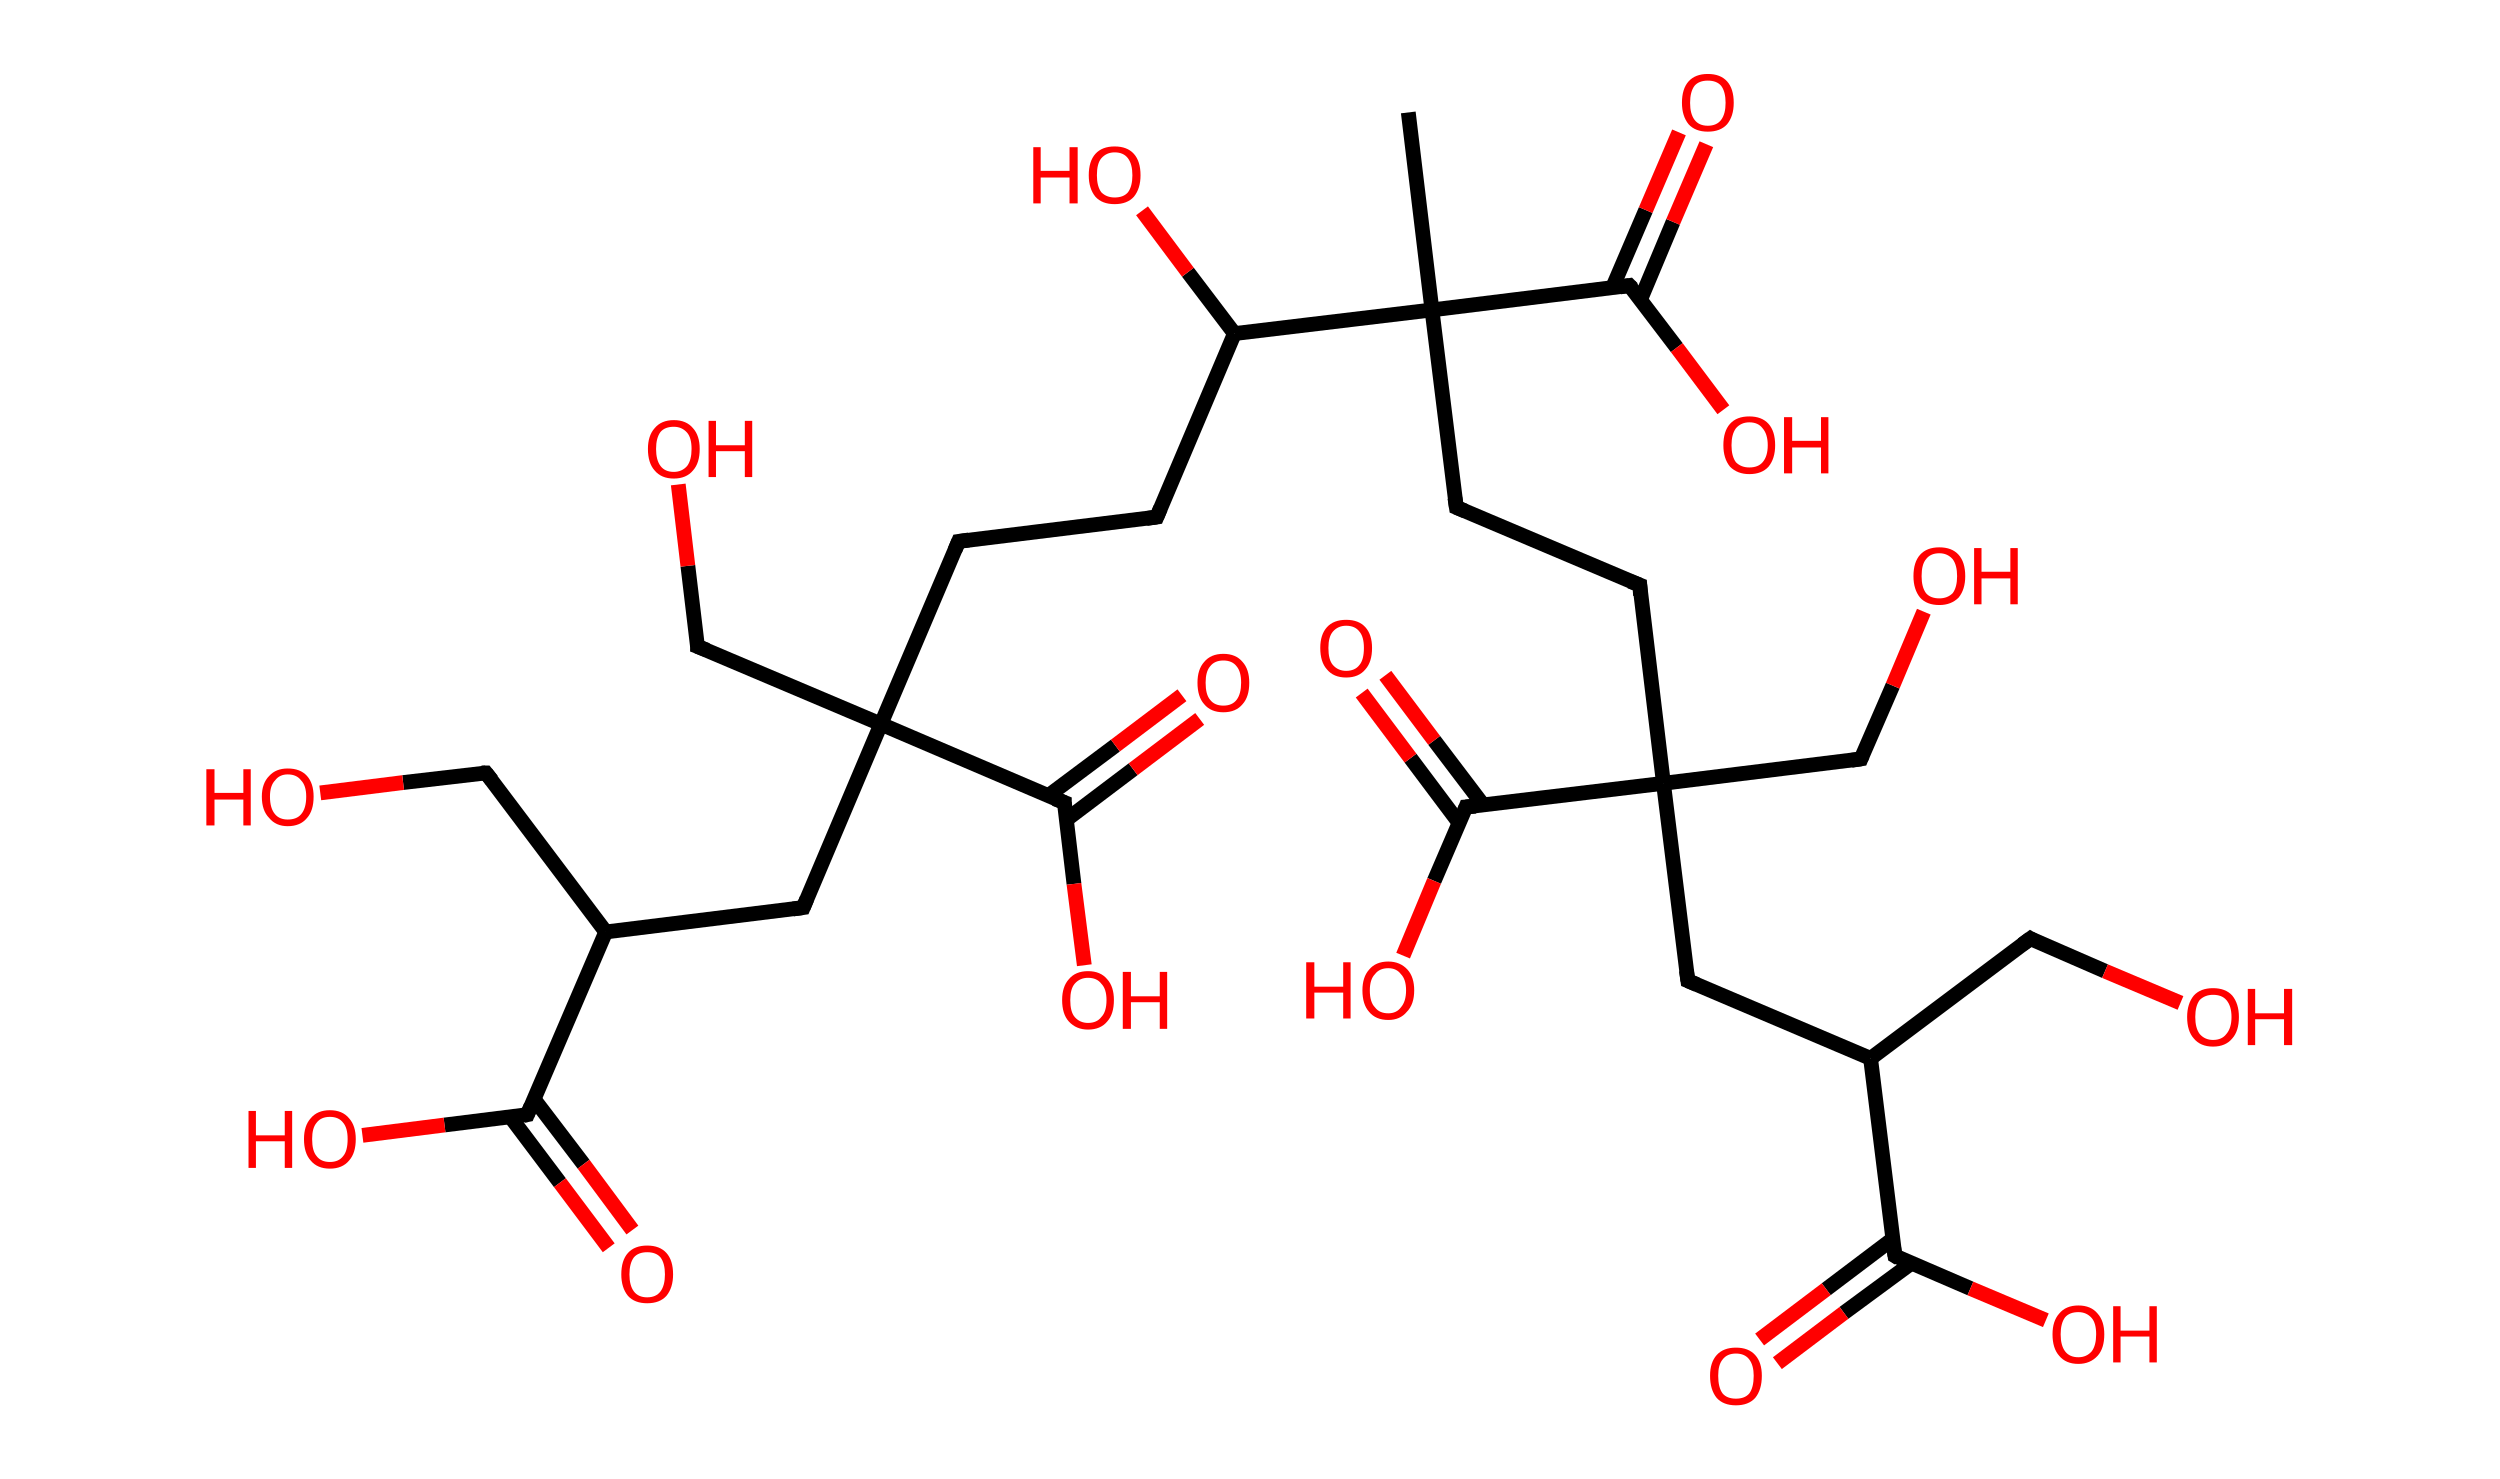 <?xml version='1.0' encoding='ASCII' standalone='yes'?>
<svg xmlns="http://www.w3.org/2000/svg" xmlns:rdkit="http://www.rdkit.org/xml" xmlns:xlink="http://www.w3.org/1999/xlink" version="1.1" baseProfile="full" xml:space="preserve" width="338px" height="200px" viewBox="0 0 338 200">
<!-- END OF HEADER -->
<rect style="opacity:1.0;fill:#FFFFFF;stroke:none" width="338.0" height="200.0" x="0.0" y="0.0"> </rect>
<path class="bond-0 atom-0 atom-1" d="M 190.4,15.2 L 193.6,41.9" style="fill:none;fill-rule:evenodd;stroke:#000000;stroke-width:2.0px;stroke-linecap:butt;stroke-linejoin:miter;stroke-opacity:1"/>
<path class="bond-1 atom-1 atom-2" d="M 193.6,41.9 L 196.9,68.6" style="fill:none;fill-rule:evenodd;stroke:#000000;stroke-width:2.0px;stroke-linecap:butt;stroke-linejoin:miter;stroke-opacity:1"/>
<path class="bond-2 atom-2 atom-3" d="M 196.9,68.6 L 221.7,79.1" style="fill:none;fill-rule:evenodd;stroke:#000000;stroke-width:2.0px;stroke-linecap:butt;stroke-linejoin:miter;stroke-opacity:1"/>
<path class="bond-3 atom-3 atom-4" d="M 221.7,79.1 L 224.9,105.9" style="fill:none;fill-rule:evenodd;stroke:#000000;stroke-width:2.0px;stroke-linecap:butt;stroke-linejoin:miter;stroke-opacity:1"/>
<path class="bond-4 atom-4 atom-5" d="M 224.9,105.9 L 251.6,102.6" style="fill:none;fill-rule:evenodd;stroke:#000000;stroke-width:2.0px;stroke-linecap:butt;stroke-linejoin:miter;stroke-opacity:1"/>
<path class="bond-5 atom-5 atom-6" d="M 251.6,102.6 L 255.9,92.7" style="fill:none;fill-rule:evenodd;stroke:#000000;stroke-width:2.0px;stroke-linecap:butt;stroke-linejoin:miter;stroke-opacity:1"/>
<path class="bond-5 atom-5 atom-6" d="M 255.9,92.7 L 260.1,82.7" style="fill:none;fill-rule:evenodd;stroke:#FF0000;stroke-width:2.0px;stroke-linecap:butt;stroke-linejoin:miter;stroke-opacity:1"/>
<path class="bond-6 atom-4 atom-7" d="M 224.9,105.9 L 228.2,132.6" style="fill:none;fill-rule:evenodd;stroke:#000000;stroke-width:2.0px;stroke-linecap:butt;stroke-linejoin:miter;stroke-opacity:1"/>
<path class="bond-7 atom-7 atom-8" d="M 228.2,132.6 L 252.9,143.1" style="fill:none;fill-rule:evenodd;stroke:#000000;stroke-width:2.0px;stroke-linecap:butt;stroke-linejoin:miter;stroke-opacity:1"/>
<path class="bond-8 atom-8 atom-9" d="M 252.9,143.1 L 274.5,126.9" style="fill:none;fill-rule:evenodd;stroke:#000000;stroke-width:2.0px;stroke-linecap:butt;stroke-linejoin:miter;stroke-opacity:1"/>
<path class="bond-9 atom-9 atom-10" d="M 274.5,126.9 L 284.6,131.3" style="fill:none;fill-rule:evenodd;stroke:#000000;stroke-width:2.0px;stroke-linecap:butt;stroke-linejoin:miter;stroke-opacity:1"/>
<path class="bond-9 atom-9 atom-10" d="M 284.6,131.3 L 294.8,135.6" style="fill:none;fill-rule:evenodd;stroke:#FF0000;stroke-width:2.0px;stroke-linecap:butt;stroke-linejoin:miter;stroke-opacity:1"/>
<path class="bond-10 atom-8 atom-11" d="M 252.9,143.1 L 256.2,169.8" style="fill:none;fill-rule:evenodd;stroke:#000000;stroke-width:2.0px;stroke-linecap:butt;stroke-linejoin:miter;stroke-opacity:1"/>
<path class="bond-11 atom-11 atom-12" d="M 255.9,167.5 L 246.9,174.3" style="fill:none;fill-rule:evenodd;stroke:#000000;stroke-width:2.0px;stroke-linecap:butt;stroke-linejoin:miter;stroke-opacity:1"/>
<path class="bond-11 atom-11 atom-12" d="M 246.9,174.3 L 237.9,181.1" style="fill:none;fill-rule:evenodd;stroke:#FF0000;stroke-width:2.0px;stroke-linecap:butt;stroke-linejoin:miter;stroke-opacity:1"/>
<path class="bond-11 atom-11 atom-12" d="M 258.4,170.8 L 249.3,177.5" style="fill:none;fill-rule:evenodd;stroke:#000000;stroke-width:2.0px;stroke-linecap:butt;stroke-linejoin:miter;stroke-opacity:1"/>
<path class="bond-11 atom-11 atom-12" d="M 249.3,177.5 L 240.3,184.3" style="fill:none;fill-rule:evenodd;stroke:#FF0000;stroke-width:2.0px;stroke-linecap:butt;stroke-linejoin:miter;stroke-opacity:1"/>
<path class="bond-12 atom-11 atom-13" d="M 256.2,169.8 L 266.4,174.2" style="fill:none;fill-rule:evenodd;stroke:#000000;stroke-width:2.0px;stroke-linecap:butt;stroke-linejoin:miter;stroke-opacity:1"/>
<path class="bond-12 atom-11 atom-13" d="M 266.4,174.2 L 276.6,178.5" style="fill:none;fill-rule:evenodd;stroke:#FF0000;stroke-width:2.0px;stroke-linecap:butt;stroke-linejoin:miter;stroke-opacity:1"/>
<path class="bond-13 atom-4 atom-14" d="M 224.9,105.9 L 198.2,109.1" style="fill:none;fill-rule:evenodd;stroke:#000000;stroke-width:2.0px;stroke-linecap:butt;stroke-linejoin:miter;stroke-opacity:1"/>
<path class="bond-14 atom-14 atom-15" d="M 200.5,108.8 L 193.9,100.1" style="fill:none;fill-rule:evenodd;stroke:#000000;stroke-width:2.0px;stroke-linecap:butt;stroke-linejoin:miter;stroke-opacity:1"/>
<path class="bond-14 atom-14 atom-15" d="M 193.9,100.1 L 187.3,91.3" style="fill:none;fill-rule:evenodd;stroke:#FF0000;stroke-width:2.0px;stroke-linecap:butt;stroke-linejoin:miter;stroke-opacity:1"/>
<path class="bond-14 atom-14 atom-15" d="M 197.3,111.3 L 190.7,102.5" style="fill:none;fill-rule:evenodd;stroke:#000000;stroke-width:2.0px;stroke-linecap:butt;stroke-linejoin:miter;stroke-opacity:1"/>
<path class="bond-14 atom-14 atom-15" d="M 190.7,102.5 L 184.1,93.7" style="fill:none;fill-rule:evenodd;stroke:#FF0000;stroke-width:2.0px;stroke-linecap:butt;stroke-linejoin:miter;stroke-opacity:1"/>
<path class="bond-15 atom-14 atom-16" d="M 198.2,109.1 L 193.9,119.1" style="fill:none;fill-rule:evenodd;stroke:#000000;stroke-width:2.0px;stroke-linecap:butt;stroke-linejoin:miter;stroke-opacity:1"/>
<path class="bond-15 atom-14 atom-16" d="M 193.9,119.1 L 189.7,129.2" style="fill:none;fill-rule:evenodd;stroke:#FF0000;stroke-width:2.0px;stroke-linecap:butt;stroke-linejoin:miter;stroke-opacity:1"/>
<path class="bond-16 atom-1 atom-17" d="M 193.6,41.9 L 220.3,38.6" style="fill:none;fill-rule:evenodd;stroke:#000000;stroke-width:2.0px;stroke-linecap:butt;stroke-linejoin:miter;stroke-opacity:1"/>
<path class="bond-17 atom-17 atom-18" d="M 221.8,40.5 L 226.2,30.0" style="fill:none;fill-rule:evenodd;stroke:#000000;stroke-width:2.0px;stroke-linecap:butt;stroke-linejoin:miter;stroke-opacity:1"/>
<path class="bond-17 atom-17 atom-18" d="M 226.2,30.0 L 230.7,19.5" style="fill:none;fill-rule:evenodd;stroke:#FF0000;stroke-width:2.0px;stroke-linecap:butt;stroke-linejoin:miter;stroke-opacity:1"/>
<path class="bond-17 atom-17 atom-18" d="M 218.0,38.9 L 222.5,28.4" style="fill:none;fill-rule:evenodd;stroke:#000000;stroke-width:2.0px;stroke-linecap:butt;stroke-linejoin:miter;stroke-opacity:1"/>
<path class="bond-17 atom-17 atom-18" d="M 222.5,28.4 L 227.0,17.9" style="fill:none;fill-rule:evenodd;stroke:#FF0000;stroke-width:2.0px;stroke-linecap:butt;stroke-linejoin:miter;stroke-opacity:1"/>
<path class="bond-18 atom-17 atom-19" d="M 220.3,38.6 L 226.7,47.0" style="fill:none;fill-rule:evenodd;stroke:#000000;stroke-width:2.0px;stroke-linecap:butt;stroke-linejoin:miter;stroke-opacity:1"/>
<path class="bond-18 atom-17 atom-19" d="M 226.7,47.0 L 233.0,55.4" style="fill:none;fill-rule:evenodd;stroke:#FF0000;stroke-width:2.0px;stroke-linecap:butt;stroke-linejoin:miter;stroke-opacity:1"/>
<path class="bond-19 atom-1 atom-20" d="M 193.6,41.9 L 166.9,45.1" style="fill:none;fill-rule:evenodd;stroke:#000000;stroke-width:2.0px;stroke-linecap:butt;stroke-linejoin:miter;stroke-opacity:1"/>
<path class="bond-20 atom-20 atom-21" d="M 166.9,45.1 L 160.6,36.8" style="fill:none;fill-rule:evenodd;stroke:#000000;stroke-width:2.0px;stroke-linecap:butt;stroke-linejoin:miter;stroke-opacity:1"/>
<path class="bond-20 atom-20 atom-21" d="M 160.6,36.8 L 154.4,28.5" style="fill:none;fill-rule:evenodd;stroke:#FF0000;stroke-width:2.0px;stroke-linecap:butt;stroke-linejoin:miter;stroke-opacity:1"/>
<path class="bond-21 atom-20 atom-22" d="M 166.9,45.1 L 156.4,69.9" style="fill:none;fill-rule:evenodd;stroke:#000000;stroke-width:2.0px;stroke-linecap:butt;stroke-linejoin:miter;stroke-opacity:1"/>
<path class="bond-22 atom-22 atom-23" d="M 156.4,69.9 L 129.6,73.2" style="fill:none;fill-rule:evenodd;stroke:#000000;stroke-width:2.0px;stroke-linecap:butt;stroke-linejoin:miter;stroke-opacity:1"/>
<path class="bond-23 atom-23 atom-24" d="M 129.6,73.2 L 119.1,97.9" style="fill:none;fill-rule:evenodd;stroke:#000000;stroke-width:2.0px;stroke-linecap:butt;stroke-linejoin:miter;stroke-opacity:1"/>
<path class="bond-24 atom-24 atom-25" d="M 119.1,97.9 L 94.3,87.4" style="fill:none;fill-rule:evenodd;stroke:#000000;stroke-width:2.0px;stroke-linecap:butt;stroke-linejoin:miter;stroke-opacity:1"/>
<path class="bond-25 atom-25 atom-26" d="M 94.3,87.4 L 93.0,76.5" style="fill:none;fill-rule:evenodd;stroke:#000000;stroke-width:2.0px;stroke-linecap:butt;stroke-linejoin:miter;stroke-opacity:1"/>
<path class="bond-25 atom-25 atom-26" d="M 93.0,76.5 L 91.7,65.5" style="fill:none;fill-rule:evenodd;stroke:#FF0000;stroke-width:2.0px;stroke-linecap:butt;stroke-linejoin:miter;stroke-opacity:1"/>
<path class="bond-26 atom-24 atom-27" d="M 119.1,97.9 L 108.6,122.7" style="fill:none;fill-rule:evenodd;stroke:#000000;stroke-width:2.0px;stroke-linecap:butt;stroke-linejoin:miter;stroke-opacity:1"/>
<path class="bond-27 atom-27 atom-28" d="M 108.6,122.7 L 81.9,126.0" style="fill:none;fill-rule:evenodd;stroke:#000000;stroke-width:2.0px;stroke-linecap:butt;stroke-linejoin:miter;stroke-opacity:1"/>
<path class="bond-28 atom-28 atom-29" d="M 81.9,126.0 L 65.7,104.5" style="fill:none;fill-rule:evenodd;stroke:#000000;stroke-width:2.0px;stroke-linecap:butt;stroke-linejoin:miter;stroke-opacity:1"/>
<path class="bond-29 atom-29 atom-30" d="M 65.7,104.5 L 54.5,105.8" style="fill:none;fill-rule:evenodd;stroke:#000000;stroke-width:2.0px;stroke-linecap:butt;stroke-linejoin:miter;stroke-opacity:1"/>
<path class="bond-29 atom-29 atom-30" d="M 54.5,105.8 L 43.3,107.2" style="fill:none;fill-rule:evenodd;stroke:#FF0000;stroke-width:2.0px;stroke-linecap:butt;stroke-linejoin:miter;stroke-opacity:1"/>
<path class="bond-30 atom-28 atom-31" d="M 81.9,126.0 L 71.3,150.7" style="fill:none;fill-rule:evenodd;stroke:#000000;stroke-width:2.0px;stroke-linecap:butt;stroke-linejoin:miter;stroke-opacity:1"/>
<path class="bond-31 atom-31 atom-32" d="M 69.0,151.0 L 75.7,159.9" style="fill:none;fill-rule:evenodd;stroke:#000000;stroke-width:2.0px;stroke-linecap:butt;stroke-linejoin:miter;stroke-opacity:1"/>
<path class="bond-31 atom-31 atom-32" d="M 75.7,159.9 L 82.3,168.7" style="fill:none;fill-rule:evenodd;stroke:#FF0000;stroke-width:2.0px;stroke-linecap:butt;stroke-linejoin:miter;stroke-opacity:1"/>
<path class="bond-31 atom-31 atom-32" d="M 72.2,148.6 L 78.9,157.4" style="fill:none;fill-rule:evenodd;stroke:#000000;stroke-width:2.0px;stroke-linecap:butt;stroke-linejoin:miter;stroke-opacity:1"/>
<path class="bond-31 atom-31 atom-32" d="M 78.9,157.4 L 85.5,166.3" style="fill:none;fill-rule:evenodd;stroke:#FF0000;stroke-width:2.0px;stroke-linecap:butt;stroke-linejoin:miter;stroke-opacity:1"/>
<path class="bond-32 atom-31 atom-33" d="M 71.3,150.7 L 60.1,152.1" style="fill:none;fill-rule:evenodd;stroke:#000000;stroke-width:2.0px;stroke-linecap:butt;stroke-linejoin:miter;stroke-opacity:1"/>
<path class="bond-32 atom-31 atom-33" d="M 60.1,152.1 L 49.0,153.5" style="fill:none;fill-rule:evenodd;stroke:#FF0000;stroke-width:2.0px;stroke-linecap:butt;stroke-linejoin:miter;stroke-opacity:1"/>
<path class="bond-33 atom-24 atom-34" d="M 119.1,97.9 L 143.9,108.5" style="fill:none;fill-rule:evenodd;stroke:#000000;stroke-width:2.0px;stroke-linecap:butt;stroke-linejoin:miter;stroke-opacity:1"/>
<path class="bond-34 atom-34 atom-35" d="M 144.2,110.8 L 153.2,104.0" style="fill:none;fill-rule:evenodd;stroke:#000000;stroke-width:2.0px;stroke-linecap:butt;stroke-linejoin:miter;stroke-opacity:1"/>
<path class="bond-34 atom-34 atom-35" d="M 153.2,104.0 L 162.2,97.2" style="fill:none;fill-rule:evenodd;stroke:#FF0000;stroke-width:2.0px;stroke-linecap:butt;stroke-linejoin:miter;stroke-opacity:1"/>
<path class="bond-34 atom-34 atom-35" d="M 141.7,107.6 L 150.8,100.8" style="fill:none;fill-rule:evenodd;stroke:#000000;stroke-width:2.0px;stroke-linecap:butt;stroke-linejoin:miter;stroke-opacity:1"/>
<path class="bond-34 atom-34 atom-35" d="M 150.8,100.8 L 159.8,94.0" style="fill:none;fill-rule:evenodd;stroke:#FF0000;stroke-width:2.0px;stroke-linecap:butt;stroke-linejoin:miter;stroke-opacity:1"/>
<path class="bond-35 atom-34 atom-36" d="M 143.9,108.5 L 145.2,119.5" style="fill:none;fill-rule:evenodd;stroke:#000000;stroke-width:2.0px;stroke-linecap:butt;stroke-linejoin:miter;stroke-opacity:1"/>
<path class="bond-35 atom-34 atom-36" d="M 145.2,119.5 L 146.6,130.5" style="fill:none;fill-rule:evenodd;stroke:#FF0000;stroke-width:2.0px;stroke-linecap:butt;stroke-linejoin:miter;stroke-opacity:1"/>
<path d="M 196.7,67.3 L 196.9,68.6 L 198.1,69.1" style="fill:none;stroke:#000000;stroke-width:2.0px;stroke-linecap:butt;stroke-linejoin:miter;stroke-opacity:1;"/>
<path d="M 220.4,78.6 L 221.7,79.1 L 221.8,80.5" style="fill:none;stroke:#000000;stroke-width:2.0px;stroke-linecap:butt;stroke-linejoin:miter;stroke-opacity:1;"/>
<path d="M 250.3,102.8 L 251.6,102.6 L 251.8,102.1" style="fill:none;stroke:#000000;stroke-width:2.0px;stroke-linecap:butt;stroke-linejoin:miter;stroke-opacity:1;"/>
<path d="M 228.0,131.2 L 228.2,132.6 L 229.4,133.1" style="fill:none;stroke:#000000;stroke-width:2.0px;stroke-linecap:butt;stroke-linejoin:miter;stroke-opacity:1;"/>
<path d="M 273.4,127.7 L 274.5,126.9 L 275.0,127.2" style="fill:none;stroke:#000000;stroke-width:2.0px;stroke-linecap:butt;stroke-linejoin:miter;stroke-opacity:1;"/>
<path d="M 256.0,168.5 L 256.2,169.8 L 256.7,170.1" style="fill:none;stroke:#000000;stroke-width:2.0px;stroke-linecap:butt;stroke-linejoin:miter;stroke-opacity:1;"/>
<path d="M 199.5,109.0 L 198.2,109.1 L 198.0,109.6" style="fill:none;stroke:#000000;stroke-width:2.0px;stroke-linecap:butt;stroke-linejoin:miter;stroke-opacity:1;"/>
<path d="M 219.0,38.8 L 220.3,38.6 L 220.7,39.0" style="fill:none;stroke:#000000;stroke-width:2.0px;stroke-linecap:butt;stroke-linejoin:miter;stroke-opacity:1;"/>
<path d="M 156.9,68.7 L 156.4,69.9 L 155.0,70.1" style="fill:none;stroke:#000000;stroke-width:2.0px;stroke-linecap:butt;stroke-linejoin:miter;stroke-opacity:1;"/>
<path d="M 131.0,73.0 L 129.6,73.2 L 129.1,74.4" style="fill:none;stroke:#000000;stroke-width:2.0px;stroke-linecap:butt;stroke-linejoin:miter;stroke-opacity:1;"/>
<path d="M 95.6,87.9 L 94.3,87.4 L 94.3,86.9" style="fill:none;stroke:#000000;stroke-width:2.0px;stroke-linecap:butt;stroke-linejoin:miter;stroke-opacity:1;"/>
<path d="M 109.1,121.5 L 108.6,122.7 L 107.2,122.9" style="fill:none;stroke:#000000;stroke-width:2.0px;stroke-linecap:butt;stroke-linejoin:miter;stroke-opacity:1;"/>
<path d="M 66.5,105.5 L 65.7,104.5 L 65.1,104.5" style="fill:none;stroke:#000000;stroke-width:2.0px;stroke-linecap:butt;stroke-linejoin:miter;stroke-opacity:1;"/>
<path d="M 71.8,149.5 L 71.3,150.7 L 70.8,150.8" style="fill:none;stroke:#000000;stroke-width:2.0px;stroke-linecap:butt;stroke-linejoin:miter;stroke-opacity:1;"/>
<path d="M 142.6,108.0 L 143.9,108.5 L 143.9,109.0" style="fill:none;stroke:#000000;stroke-width:2.0px;stroke-linecap:butt;stroke-linejoin:miter;stroke-opacity:1;"/>
<path class="atom-6" d="M 258.7 77.9 Q 258.7 76.0, 259.6 75.0 Q 260.5 74.0, 262.2 74.0 Q 263.9 74.0, 264.8 75.0 Q 265.7 76.0, 265.7 77.9 Q 265.7 79.7, 264.8 80.8 Q 263.8 81.8, 262.2 81.8 Q 260.5 81.8, 259.6 80.8 Q 258.7 79.7, 258.7 77.9 M 262.2 80.9 Q 263.3 80.9, 264.0 80.2 Q 264.6 79.4, 264.6 77.9 Q 264.6 76.4, 264.0 75.6 Q 263.3 74.8, 262.2 74.8 Q 261.0 74.8, 260.4 75.6 Q 259.8 76.3, 259.8 77.9 Q 259.8 79.4, 260.4 80.2 Q 261.0 80.9, 262.2 80.9 " fill="#FF0000"/>
<path class="atom-6" d="M 266.9 74.1 L 267.9 74.1 L 267.9 77.3 L 271.8 77.3 L 271.8 74.1 L 272.8 74.1 L 272.8 81.7 L 271.8 81.7 L 271.8 78.2 L 267.9 78.2 L 267.9 81.7 L 266.9 81.7 L 266.9 74.1 " fill="#FF0000"/>
<path class="atom-10" d="M 295.7 137.5 Q 295.7 135.7, 296.6 134.6 Q 297.5 133.6, 299.2 133.6 Q 300.9 133.6, 301.8 134.6 Q 302.7 135.7, 302.7 137.5 Q 302.7 139.4, 301.8 140.4 Q 300.9 141.5, 299.2 141.5 Q 297.5 141.5, 296.6 140.4 Q 295.7 139.4, 295.7 137.5 M 299.2 140.6 Q 300.4 140.6, 301.0 139.8 Q 301.7 139.0, 301.7 137.5 Q 301.7 136.0, 301.0 135.2 Q 300.4 134.5, 299.2 134.5 Q 298.1 134.5, 297.4 135.2 Q 296.8 136.0, 296.8 137.5 Q 296.8 139.0, 297.4 139.8 Q 298.1 140.6, 299.2 140.6 " fill="#FF0000"/>
<path class="atom-10" d="M 303.9 133.7 L 304.9 133.7 L 304.9 137.0 L 308.8 137.0 L 308.8 133.7 L 309.9 133.7 L 309.9 141.3 L 308.8 141.3 L 308.8 137.8 L 304.9 137.8 L 304.9 141.3 L 303.9 141.3 L 303.9 133.7 " fill="#FF0000"/>
<path class="atom-12" d="M 231.2 186.0 Q 231.2 184.2, 232.1 183.2 Q 233.0 182.2, 234.7 182.2 Q 236.4 182.2, 237.3 183.2 Q 238.2 184.2, 238.2 186.0 Q 238.2 187.9, 237.3 189.0 Q 236.4 190.0, 234.7 190.0 Q 233.0 190.0, 232.1 189.0 Q 231.2 187.9, 231.2 186.0 M 234.7 189.1 Q 235.9 189.1, 236.5 188.4 Q 237.1 187.6, 237.1 186.0 Q 237.1 184.6, 236.5 183.8 Q 235.9 183.0, 234.7 183.0 Q 233.5 183.0, 232.9 183.8 Q 232.3 184.5, 232.3 186.0 Q 232.3 187.6, 232.9 188.4 Q 233.5 189.1, 234.7 189.1 " fill="#FF0000"/>
<path class="atom-13" d="M 277.5 180.4 Q 277.5 178.6, 278.4 177.6 Q 279.3 176.5, 281.0 176.5 Q 282.7 176.5, 283.6 177.6 Q 284.5 178.6, 284.5 180.4 Q 284.5 182.3, 283.6 183.3 Q 282.6 184.4, 281.0 184.4 Q 279.3 184.4, 278.4 183.3 Q 277.5 182.3, 277.5 180.4 M 281.0 183.5 Q 282.1 183.5, 282.8 182.7 Q 283.4 181.9, 283.4 180.4 Q 283.4 178.9, 282.8 178.2 Q 282.1 177.4, 281.0 177.4 Q 279.8 177.4, 279.2 178.1 Q 278.6 178.9, 278.6 180.4 Q 278.6 181.9, 279.2 182.7 Q 279.8 183.5, 281.0 183.5 " fill="#FF0000"/>
<path class="atom-13" d="M 285.7 176.6 L 286.7 176.6 L 286.7 179.9 L 290.6 179.9 L 290.6 176.6 L 291.6 176.6 L 291.6 184.2 L 290.6 184.2 L 290.6 180.7 L 286.7 180.7 L 286.7 184.2 L 285.7 184.2 L 285.7 176.6 " fill="#FF0000"/>
<path class="atom-15" d="M 178.5 87.6 Q 178.5 85.8, 179.4 84.8 Q 180.3 83.8, 182.0 83.8 Q 183.7 83.8, 184.6 84.8 Q 185.5 85.8, 185.5 87.6 Q 185.5 89.5, 184.6 90.5 Q 183.7 91.6, 182.0 91.6 Q 180.3 91.6, 179.4 90.5 Q 178.5 89.5, 178.5 87.6 M 182.0 90.7 Q 183.2 90.7, 183.8 89.9 Q 184.4 89.2, 184.4 87.6 Q 184.4 86.1, 183.8 85.4 Q 183.2 84.6, 182.0 84.6 Q 180.9 84.6, 180.2 85.4 Q 179.6 86.1, 179.6 87.6 Q 179.6 89.2, 180.2 89.9 Q 180.9 90.7, 182.0 90.7 " fill="#FF0000"/>
<path class="atom-16" d="M 176.6 130.1 L 177.7 130.1 L 177.7 133.4 L 181.6 133.4 L 181.6 130.1 L 182.6 130.1 L 182.6 137.7 L 181.6 137.7 L 181.6 134.2 L 177.7 134.2 L 177.7 137.7 L 176.6 137.7 L 176.6 130.1 " fill="#FF0000"/>
<path class="atom-16" d="M 184.2 133.9 Q 184.2 132.1, 185.1 131.1 Q 186.0 130.0, 187.7 130.0 Q 189.3 130.0, 190.3 131.1 Q 191.2 132.1, 191.2 133.9 Q 191.2 135.8, 190.2 136.8 Q 189.3 137.9, 187.7 137.9 Q 186.0 137.9, 185.1 136.8 Q 184.2 135.8, 184.2 133.9 M 187.7 137.0 Q 188.8 137.0, 189.4 136.2 Q 190.1 135.4, 190.1 133.9 Q 190.1 132.4, 189.4 131.7 Q 188.8 130.9, 187.7 130.9 Q 186.5 130.9, 185.9 131.7 Q 185.2 132.4, 185.2 133.9 Q 185.2 135.5, 185.9 136.2 Q 186.5 137.0, 187.7 137.0 " fill="#FF0000"/>
<path class="atom-18" d="M 227.4 13.9 Q 227.4 12.0, 228.3 11.0 Q 229.2 10.0, 230.9 10.0 Q 232.6 10.0, 233.5 11.0 Q 234.4 12.0, 234.4 13.9 Q 234.4 15.7, 233.5 16.8 Q 232.6 17.8, 230.9 17.8 Q 229.2 17.8, 228.3 16.8 Q 227.4 15.7, 227.4 13.9 M 230.9 17.0 Q 232.1 17.0, 232.7 16.2 Q 233.3 15.4, 233.3 13.9 Q 233.3 12.4, 232.7 11.6 Q 232.1 10.9, 230.9 10.9 Q 229.7 10.9, 229.1 11.6 Q 228.5 12.4, 228.5 13.9 Q 228.5 15.4, 229.1 16.2 Q 229.7 17.0, 230.9 17.0 " fill="#FF0000"/>
<path class="atom-19" d="M 233.0 60.2 Q 233.0 58.3, 233.9 57.3 Q 234.8 56.3, 236.5 56.3 Q 238.2 56.3, 239.1 57.3 Q 240.0 58.3, 240.0 60.2 Q 240.0 62.0, 239.1 63.1 Q 238.2 64.1, 236.5 64.1 Q 234.9 64.1, 233.9 63.1 Q 233.0 62.0, 233.0 60.2 M 236.5 63.2 Q 237.7 63.2, 238.3 62.5 Q 239.0 61.7, 239.0 60.2 Q 239.0 58.7, 238.3 57.9 Q 237.7 57.1, 236.5 57.1 Q 235.4 57.1, 234.7 57.9 Q 234.1 58.7, 234.1 60.2 Q 234.1 61.7, 234.7 62.5 Q 235.4 63.2, 236.5 63.2 " fill="#FF0000"/>
<path class="atom-19" d="M 241.2 56.4 L 242.3 56.4 L 242.3 59.6 L 246.2 59.6 L 246.2 56.4 L 247.2 56.4 L 247.2 64.0 L 246.2 64.0 L 246.2 60.5 L 242.3 60.5 L 242.3 64.0 L 241.2 64.0 L 241.2 56.4 " fill="#FF0000"/>
<path class="atom-21" d="M 139.7 19.9 L 140.7 19.9 L 140.7 23.1 L 144.6 23.1 L 144.6 19.9 L 145.7 19.9 L 145.7 27.5 L 144.6 27.5 L 144.6 24.0 L 140.7 24.0 L 140.7 27.5 L 139.7 27.5 L 139.7 19.9 " fill="#FF0000"/>
<path class="atom-21" d="M 147.2 23.7 Q 147.2 21.8, 148.1 20.8 Q 149.0 19.8, 150.7 19.8 Q 152.4 19.8, 153.3 20.8 Q 154.2 21.8, 154.2 23.7 Q 154.2 25.5, 153.3 26.6 Q 152.4 27.6, 150.7 27.6 Q 149.0 27.6, 148.1 26.6 Q 147.2 25.5, 147.2 23.7 M 150.7 26.7 Q 151.9 26.7, 152.5 26.0 Q 153.1 25.2, 153.1 23.7 Q 153.1 22.2, 152.5 21.4 Q 151.9 20.6, 150.7 20.6 Q 149.6 20.6, 148.9 21.4 Q 148.3 22.1, 148.3 23.7 Q 148.3 25.2, 148.9 26.0 Q 149.6 26.7, 150.7 26.7 " fill="#FF0000"/>
<path class="atom-26" d="M 87.6 60.7 Q 87.6 58.9, 88.5 57.9 Q 89.4 56.8, 91.1 56.8 Q 92.8 56.8, 93.7 57.9 Q 94.6 58.9, 94.6 60.7 Q 94.6 62.6, 93.7 63.6 Q 92.8 64.7, 91.1 64.7 Q 89.4 64.7, 88.5 63.6 Q 87.6 62.6, 87.6 60.7 M 91.1 63.8 Q 92.2 63.8, 92.9 63.0 Q 93.5 62.2, 93.5 60.7 Q 93.5 59.2, 92.9 58.5 Q 92.2 57.7, 91.1 57.7 Q 89.9 57.7, 89.3 58.4 Q 88.7 59.2, 88.7 60.7 Q 88.7 62.2, 89.3 63.0 Q 89.9 63.8, 91.1 63.8 " fill="#FF0000"/>
<path class="atom-26" d="M 95.8 56.9 L 96.8 56.9 L 96.8 60.2 L 100.7 60.2 L 100.7 56.9 L 101.7 56.9 L 101.7 64.5 L 100.7 64.5 L 100.7 61.0 L 96.8 61.0 L 96.8 64.5 L 95.8 64.5 L 95.8 56.9 " fill="#FF0000"/>
<path class="atom-30" d="M 27.9 104.0 L 29.0 104.0 L 29.0 107.2 L 32.9 107.2 L 32.9 104.0 L 33.9 104.0 L 33.9 111.6 L 32.9 111.6 L 32.9 108.1 L 29.0 108.1 L 29.0 111.6 L 27.9 111.6 L 27.9 104.0 " fill="#FF0000"/>
<path class="atom-30" d="M 35.4 107.7 Q 35.4 105.9, 36.4 104.9 Q 37.3 103.9, 38.9 103.9 Q 40.6 103.9, 41.5 104.9 Q 42.4 105.9, 42.4 107.7 Q 42.4 109.6, 41.5 110.6 Q 40.6 111.7, 38.9 111.7 Q 37.3 111.7, 36.4 110.6 Q 35.4 109.6, 35.4 107.7 M 38.9 110.8 Q 40.1 110.8, 40.7 110.1 Q 41.4 109.3, 41.4 107.7 Q 41.4 106.2, 40.7 105.5 Q 40.1 104.7, 38.9 104.7 Q 37.8 104.7, 37.2 105.5 Q 36.5 106.2, 36.5 107.7 Q 36.5 109.3, 37.2 110.1 Q 37.8 110.8, 38.9 110.8 " fill="#FF0000"/>
<path class="atom-32" d="M 84.0 172.3 Q 84.0 170.4, 84.9 169.4 Q 85.8 168.4, 87.5 168.4 Q 89.2 168.4, 90.1 169.4 Q 91.0 170.4, 91.0 172.3 Q 91.0 174.1, 90.1 175.2 Q 89.2 176.2, 87.5 176.2 Q 85.8 176.2, 84.9 175.2 Q 84.0 174.1, 84.0 172.3 M 87.5 175.4 Q 88.7 175.4, 89.3 174.6 Q 89.9 173.8, 89.9 172.3 Q 89.9 170.8, 89.3 170.0 Q 88.7 169.3, 87.5 169.3 Q 86.3 169.3, 85.7 170.0 Q 85.1 170.8, 85.1 172.3 Q 85.1 173.8, 85.7 174.6 Q 86.3 175.4, 87.5 175.4 " fill="#FF0000"/>
<path class="atom-33" d="M 33.6 150.2 L 34.6 150.2 L 34.6 153.5 L 38.5 153.5 L 38.5 150.2 L 39.5 150.2 L 39.5 157.9 L 38.5 157.9 L 38.5 154.3 L 34.6 154.3 L 34.6 157.9 L 33.6 157.9 L 33.6 150.2 " fill="#FF0000"/>
<path class="atom-33" d="M 41.1 154.0 Q 41.1 152.2, 42.0 151.2 Q 42.9 150.1, 44.6 150.1 Q 46.3 150.1, 47.2 151.2 Q 48.1 152.2, 48.1 154.0 Q 48.1 155.9, 47.2 156.9 Q 46.3 158.0, 44.6 158.0 Q 42.9 158.0, 42.0 156.9 Q 41.1 155.9, 41.1 154.0 M 44.6 157.1 Q 45.8 157.1, 46.4 156.3 Q 47.0 155.6, 47.0 154.0 Q 47.0 152.5, 46.4 151.8 Q 45.8 151.0, 44.6 151.0 Q 43.4 151.0, 42.8 151.8 Q 42.2 152.5, 42.2 154.0 Q 42.2 155.6, 42.8 156.3 Q 43.4 157.1, 44.6 157.1 " fill="#FF0000"/>
<path class="atom-35" d="M 161.9 92.3 Q 161.9 90.5, 162.8 89.5 Q 163.7 88.4, 165.4 88.4 Q 167.1 88.4, 168.0 89.5 Q 168.9 90.5, 168.9 92.3 Q 168.9 94.2, 168.0 95.2 Q 167.1 96.3, 165.4 96.3 Q 163.7 96.3, 162.8 95.2 Q 161.9 94.2, 161.9 92.3 M 165.4 95.4 Q 166.6 95.4, 167.2 94.6 Q 167.8 93.8, 167.8 92.3 Q 167.8 90.8, 167.2 90.1 Q 166.6 89.3, 165.4 89.3 Q 164.2 89.3, 163.6 90.1 Q 163.0 90.8, 163.0 92.3 Q 163.0 93.9, 163.6 94.6 Q 164.2 95.4, 165.4 95.4 " fill="#FF0000"/>
<path class="atom-36" d="M 143.6 135.2 Q 143.6 133.4, 144.5 132.4 Q 145.4 131.3, 147.1 131.3 Q 148.8 131.3, 149.7 132.4 Q 150.6 133.4, 150.6 135.2 Q 150.6 137.1, 149.7 138.1 Q 148.8 139.2, 147.1 139.2 Q 145.5 139.2, 144.5 138.1 Q 143.6 137.1, 143.6 135.2 M 147.1 138.3 Q 148.3 138.3, 148.9 137.5 Q 149.6 136.8, 149.6 135.2 Q 149.6 133.7, 148.9 133.0 Q 148.3 132.2, 147.1 132.2 Q 146.0 132.2, 145.3 133.0 Q 144.7 133.7, 144.7 135.2 Q 144.7 136.8, 145.3 137.5 Q 146.0 138.3, 147.1 138.3 " fill="#FF0000"/>
<path class="atom-36" d="M 151.8 131.4 L 152.9 131.4 L 152.9 134.7 L 156.8 134.7 L 156.8 131.4 L 157.8 131.4 L 157.8 139.1 L 156.8 139.1 L 156.8 135.5 L 152.9 135.5 L 152.9 139.1 L 151.8 139.1 L 151.8 131.4 " fill="#FF0000"/>
</svg>
